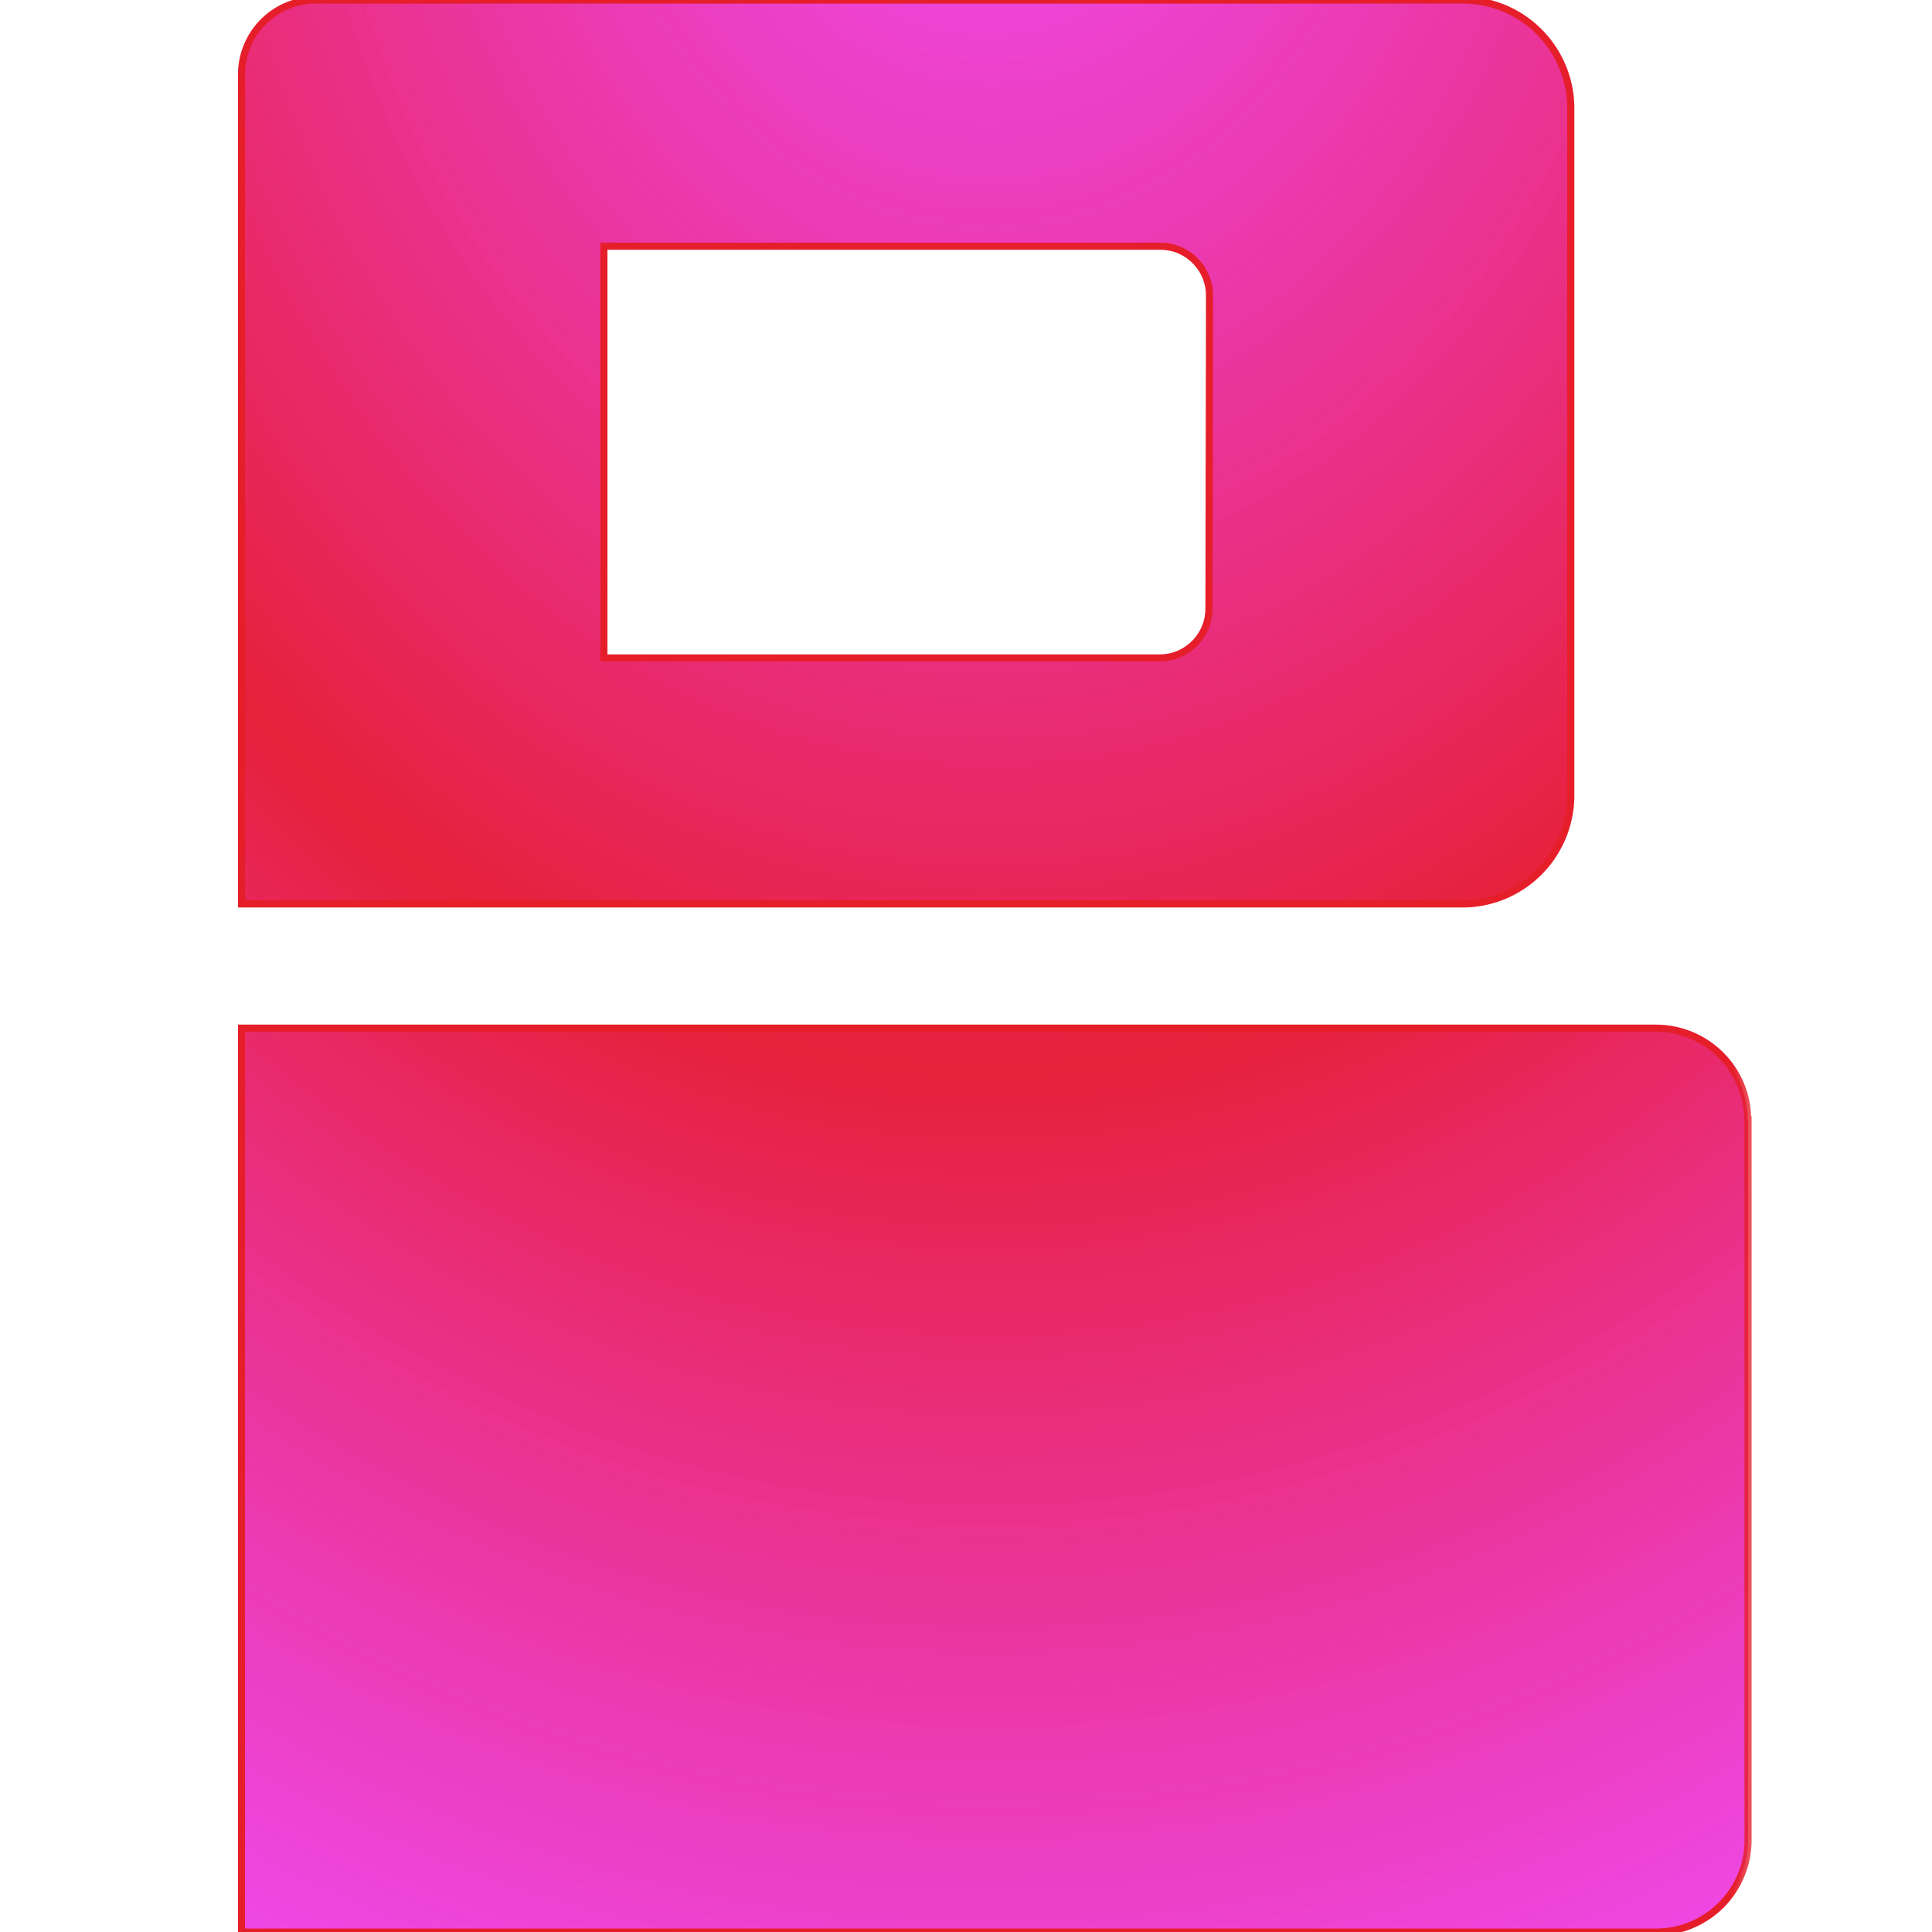 <svg width="24" height="24" viewBox="0 0 24 24" fill="none" xmlns="http://www.w3.org/2000/svg">
<g clip-path="url(#clip0_2503_15463)">
<mask id="path-1-outside-1_2503_15463" maskUnits="userSpaceOnUse" x="2" y="-1" width="20" height="26" fill="black">
<rect fill="white" x="2" y="-1" width="20" height="26"/>
<path fill-rule="evenodd" clip-rule="evenodd" d="M3.893 0H18.21C18.567 0.011 18.904 0.164 19.148 0.424C19.392 0.684 19.523 1.031 19.513 1.388V9.839C19.523 10.196 19.392 10.543 19.148 10.804C18.904 11.064 18.567 11.217 18.21 11.229H3V0.943C2.996 0.699 3.087 0.464 3.254 0.288C3.421 0.111 3.651 0.008 3.893 0ZM14.979 7.777C15.007 7.702 15.02 7.622 15.018 7.541L15.025 3.688C15.029 3.526 14.97 3.369 14.858 3.251C14.747 3.133 14.594 3.064 14.432 3.059H7.502V8.173H14.425C14.506 8.17 14.585 8.152 14.658 8.119C14.731 8.086 14.797 8.039 14.852 7.98C14.907 7.921 14.95 7.852 14.979 7.777ZM21.715 22.861V13.912H21.71C21.711 13.762 21.681 13.613 21.623 13.474C21.566 13.336 21.481 13.21 21.374 13.104C21.267 12.998 21.141 12.914 21.001 12.857C20.861 12.8 20.712 12.771 20.561 12.772H3V24.001H20.566C20.717 24.002 20.866 23.972 21.005 23.915C21.144 23.858 21.271 23.774 21.378 23.668C21.484 23.562 21.569 23.437 21.627 23.298C21.685 23.16 21.715 23.011 21.715 22.861Z"/>
</mask>
<path fill-rule="evenodd" clip-rule="evenodd" d="M3.893 0H18.21C18.567 0.011 18.904 0.164 19.148 0.424C19.392 0.684 19.523 1.031 19.513 1.388V9.839C19.523 10.196 19.392 10.543 19.148 10.804C18.904 11.064 18.567 11.217 18.21 11.229H3V0.943C2.996 0.699 3.087 0.464 3.254 0.288C3.421 0.111 3.651 0.008 3.893 0ZM14.979 7.777C15.007 7.702 15.02 7.622 15.018 7.541L15.025 3.688C15.029 3.526 14.97 3.369 14.858 3.251C14.747 3.133 14.594 3.064 14.432 3.059H7.502V8.173H14.425C14.506 8.17 14.585 8.152 14.658 8.119C14.731 8.086 14.797 8.039 14.852 7.98C14.907 7.921 14.95 7.852 14.979 7.777ZM21.715 22.861V13.912H21.71C21.711 13.762 21.681 13.613 21.623 13.474C21.566 13.336 21.481 13.21 21.374 13.104C21.267 12.998 21.141 12.914 21.001 12.857C20.861 12.8 20.712 12.771 20.561 12.772H3V24.001H20.566C20.717 24.002 20.866 23.972 21.005 23.915C21.144 23.858 21.271 23.774 21.378 23.668C21.484 23.562 21.569 23.437 21.627 23.298C21.685 23.16 21.715 23.011 21.715 22.861Z" fill="url(#paint0_radial_2503_15463)"/>
<path d="M18.21 0L18.212 -0.044H18.21V0ZM3.893 0V-0.044L3.892 -0.044L3.893 0ZM19.148 0.424L19.116 0.454L19.116 0.454L19.148 0.424ZM19.513 1.388L19.469 1.387V1.388H19.513ZM19.513 9.839H19.469L19.469 9.84L19.513 9.839ZM18.21 11.229V11.273L18.212 11.273L18.21 11.229ZM3 11.229H2.956V11.273H3V11.229ZM3 0.943H3.044L3.044 0.942L3 0.943ZM3.254 0.288L3.222 0.258L3.222 0.258L3.254 0.288ZM15.018 7.541L14.974 7.541L14.974 7.542L15.018 7.541ZM15.025 3.688L14.981 3.687L14.981 3.688L15.025 3.688ZM14.432 3.059L14.434 3.015H14.432V3.059ZM7.502 3.059V3.015H7.458V3.059H7.502ZM7.502 8.173H7.458V8.216H7.502V8.173ZM14.425 8.173V8.217L14.427 8.216L14.425 8.173ZM14.852 7.98L14.82 7.95L14.82 7.95L14.852 7.98ZM21.715 13.912H21.759V13.868H21.715V13.912ZM21.715 22.861L21.759 22.861V22.861H21.715ZM21.71 13.912L21.666 13.912L21.666 13.956H21.71V13.912ZM21.374 13.104L21.405 13.072L21.405 13.072L21.374 13.104ZM21.001 12.857L21.018 12.816L21.018 12.816L21.001 12.857ZM20.561 12.772V12.816L20.561 12.816L20.561 12.772ZM3 12.772V12.728H2.956V12.772H3ZM3 24.001H2.956V24.045H3V24.001ZM20.566 24.001L20.566 23.957H20.566V24.001ZM21.378 23.668L21.409 23.7L21.409 23.7L21.378 23.668ZM21.627 23.298L21.586 23.281L21.586 23.281L21.627 23.298ZM18.21 -0.044H3.893V0.044H18.21V-0.044ZM19.18 0.394C18.928 0.125 18.58 -0.032 18.212 -0.044L18.209 0.044C18.554 0.055 18.88 0.202 19.116 0.454L19.18 0.394ZM19.557 1.389C19.568 1.021 19.432 0.662 19.18 0.394L19.116 0.454C19.352 0.706 19.479 1.041 19.469 1.387L19.557 1.389ZM19.557 9.839V1.388H19.469V9.839H19.557ZM19.18 10.834C19.432 10.565 19.568 10.206 19.557 9.837L19.469 9.84C19.479 10.186 19.352 10.522 19.116 10.774L19.18 10.834ZM18.212 11.273C18.58 11.261 18.928 11.103 19.18 10.834L19.116 10.774C18.88 11.026 18.554 11.174 18.209 11.185L18.212 11.273ZM3 11.273H18.21V11.185H3V11.273ZM2.956 0.943V11.229H3.044V0.943H2.956ZM3.222 0.258C3.047 0.442 2.952 0.689 2.956 0.943L3.044 0.942C3.04 0.71 3.127 0.486 3.286 0.318L3.222 0.258ZM3.892 -0.044C3.638 -0.035 3.397 0.073 3.222 0.258L3.286 0.318C3.445 0.15 3.664 0.052 3.895 0.044L3.892 -0.044ZM14.974 7.542C14.976 7.617 14.964 7.692 14.938 7.761L15.02 7.792C15.05 7.712 15.064 7.626 15.062 7.54L14.974 7.542ZM14.981 3.688L14.974 7.541L15.062 7.541L15.069 3.688L14.981 3.688ZM14.826 3.281C14.93 3.39 14.985 3.536 14.981 3.687L15.069 3.689C15.073 3.516 15.009 3.347 14.89 3.221L14.826 3.281ZM14.431 3.103C14.581 3.107 14.723 3.171 14.826 3.281L14.89 3.221C14.771 3.094 14.607 3.02 14.434 3.015L14.431 3.103ZM7.502 3.103H14.432V3.015H7.502V3.103ZM7.546 8.173V3.059H7.458V8.173H7.546ZM14.425 8.129H7.502V8.216H14.425V8.129ZM14.64 8.079C14.572 8.11 14.499 8.126 14.424 8.129L14.427 8.216C14.513 8.214 14.598 8.194 14.676 8.159L14.64 8.079ZM14.82 7.95C14.769 8.004 14.708 8.048 14.64 8.079L14.676 8.159C14.755 8.123 14.825 8.073 14.884 8.01L14.82 7.95ZM14.938 7.761C14.911 7.831 14.871 7.895 14.82 7.95L14.884 8.01C14.943 7.947 14.989 7.873 15.02 7.792L14.938 7.761ZM21.671 13.912V22.861H21.759V13.912H21.671ZM21.71 13.956H21.715V13.868H21.71V13.956ZM21.583 13.491C21.638 13.625 21.667 13.768 21.666 13.912L21.754 13.912C21.755 13.756 21.724 13.602 21.664 13.457L21.583 13.491ZM21.343 13.135C21.446 13.237 21.527 13.358 21.583 13.491L21.664 13.457C21.604 13.313 21.516 13.182 21.405 13.072L21.343 13.135ZM20.985 12.898C21.119 12.952 21.241 13.033 21.343 13.135L21.405 13.072C21.294 12.962 21.163 12.875 21.018 12.816L20.985 12.898ZM20.561 12.816C20.706 12.815 20.85 12.843 20.985 12.898L21.018 12.816C20.873 12.757 20.718 12.727 20.561 12.728L20.561 12.816ZM3 12.816H20.561V12.728H3V12.816ZM3.044 24.001V12.772H2.956V24.001H3.044ZM20.566 23.957H3V24.045H20.566V23.957ZM20.988 23.875C20.854 23.93 20.711 23.958 20.566 23.957L20.566 24.045C20.722 24.045 20.877 24.015 21.022 23.956L20.988 23.875ZM21.347 23.637C21.244 23.739 21.122 23.82 20.988 23.875L21.022 23.956C21.166 23.896 21.298 23.809 21.409 23.7L21.347 23.637ZM21.586 23.281C21.531 23.415 21.449 23.535 21.347 23.637L21.409 23.7C21.519 23.59 21.607 23.459 21.667 23.315L21.586 23.281ZM21.671 22.861C21.671 23.006 21.642 23.148 21.586 23.281L21.667 23.315C21.728 23.171 21.759 23.017 21.759 22.861L21.671 22.861Z" fill="#E51E2A" mask="url(#path-1-outside-1_2503_15463)"/>
</g>
<defs>
<radialGradient id="paint0_radial_2503_15463" cx="0" cy="0" r="1" gradientUnits="userSpaceOnUse" gradientTransform="translate(12.304 -3.746) rotate(90) scale(31.839 24.827)">
<stop stop-color="#EA13F2" stop-opacity="0.75"/>
<stop offset="0.536" stop-color="#E6213A"/>
<stop offset="1" stop-color="#EA13F2" stop-opacity="0.75"/>
</radialGradient>
<clipPath id="clip0_2503_15463">
<rect width="24" height="24" fill="white"/>
</clipPath>
</defs>
</svg>
